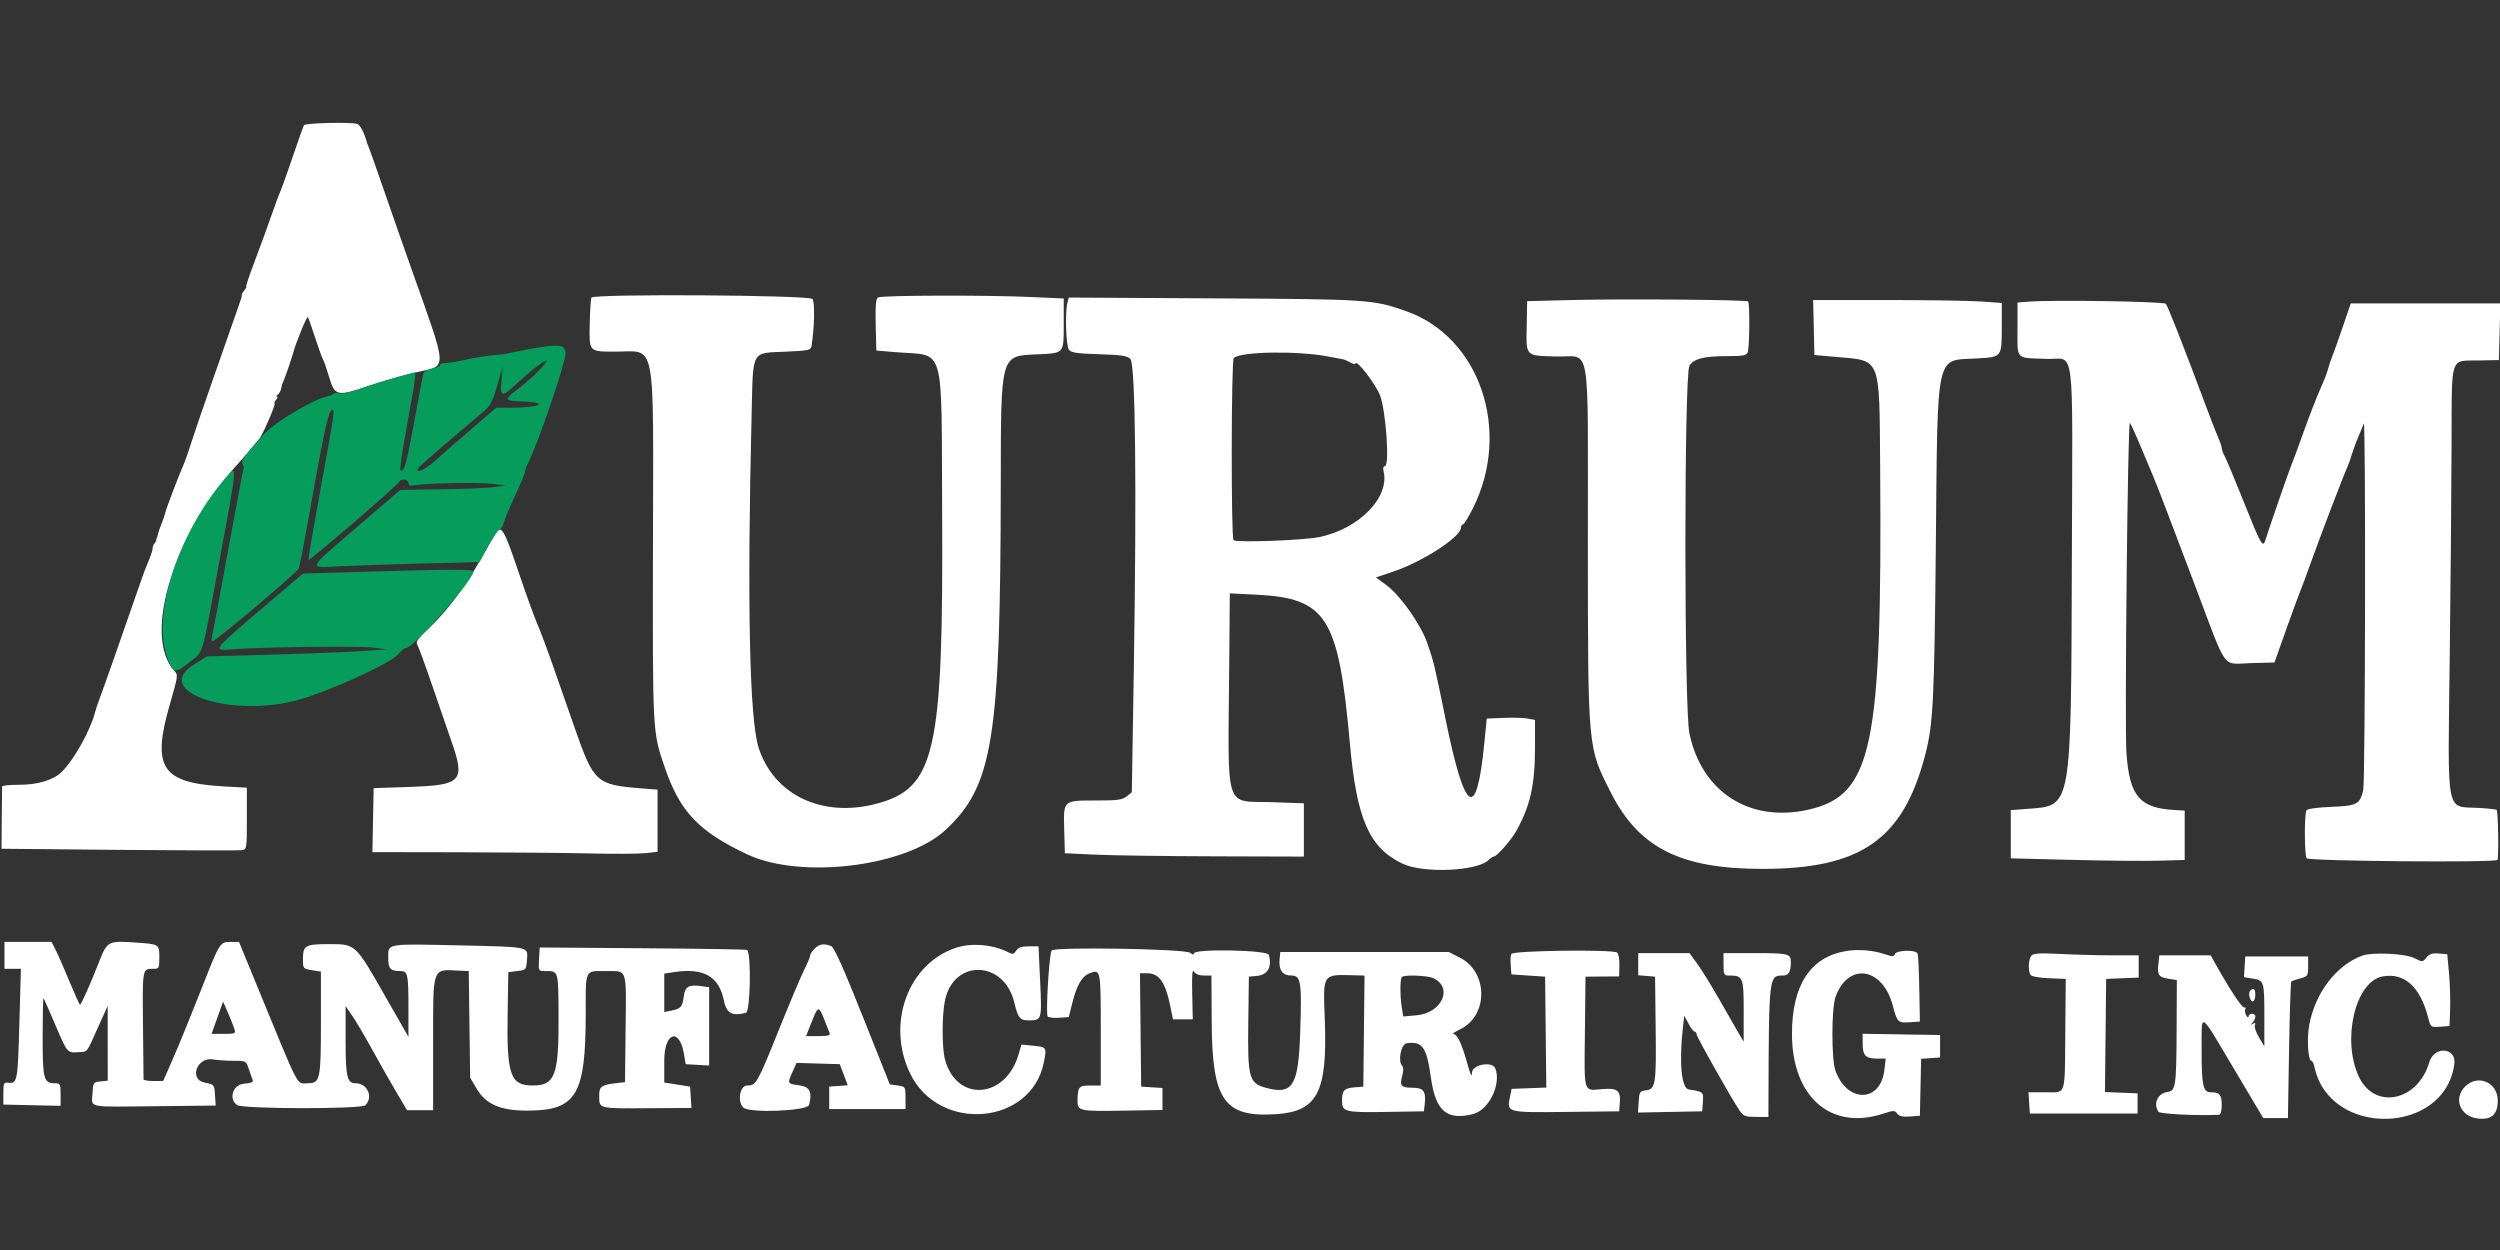 <svg id="svg" version="1.1" xmlns="http://www.w3.org/2000/svg" xmlns:xlink="http://www.w3.org/1999/xlink" width="400" height="200" viewBox="0, 180, 400, 200"><rect x="0" y="180" width="400" height="200" fill="#333333" stroke="none"/><g id="svgg"><path id="path0" d="M140.131 165.069 C 140.676 165.152,141.484 165.149,141.926 165.064 C 142.368 164.979,141.921 164.911,140.934 164.914 C 139.946 164.917,139.585 164.987,140.131 165.069 M48.635 200.031 C 48.530 200.199,47.718 202.483,46.829 205.106 C 45.939 207.728,45.056 210.197,44.866 210.592 C 44.676 210.987,44.047 212.684,43.467 214.363 C 42.888 216.041,41.693 219.313,40.812 221.634 C 39.930 223.954,39.293 225.853,39.397 225.853 C 39.501 225.853,39.363 226.120,39.092 226.447 C 38.821 226.773,38.636 227.095,38.680 227.161 C 38.724 227.227,38.687 227.485,38.597 227.734 C 38.508 227.983,38.045 229.318,37.569 230.700 C 37.093 232.083,35.538 236.526,34.115 240.575 C 32.692 244.623,31.142 249.147,30.671 250.628 C 30.200 252.110,29.671 253.645,29.495 254.039 C 28.729 255.761,26.557 261.449,26.445 262.025 C 26.377 262.372,26.119 263.142,25.872 263.734 C 25.625 264.327,25.370 265.054,25.306 265.350 C 25.242 265.646,25.157 265.929,25.117 265.978 C 25.077 266.028,25.025 266.216,25.000 266.397 C 24.975 266.578,24.834 266.848,24.686 266.996 C 24.538 267.144,24.417 267.470,24.417 267.720 C 24.417 267.971,24.228 268.631,23.998 269.187 C 23.767 269.743,23.552 270.278,23.518 270.377 C 23.484 270.476,23.354 270.799,23.227 271.095 C 23.101 271.391,22.441 273.250,21.761 275.224 C 19.595 281.512,16.259 290.988,15.845 292.027 C 15.625 292.578,15.347 293.423,15.226 293.904 C 14.497 296.808,11.869 301.536,9.904 303.475 C 8.543 304.819,6.073 305.566,2.988 305.566 C 1.542 305.566,0.349 305.687,0.336 305.835 C 0.324 305.983,0.298 308.285,0.279 310.952 L 0.244 315.799 19.063 315.978 C 29.413 316.077,38.245 316.099,38.689 316.026 C 39.482 315.897,39.497 315.799,39.497 310.964 L 39.497 306.033 35.804 305.824 C 25.842 305.259,24.253 302.845,27.171 292.702 C 28.503 288.070,28.511 288.008,27.881 287.312 C 22.730 281.621,27.855 265.369,38.457 253.774 C 39.918 252.177,41.363 250.452,41.668 249.941 C 42.489 248.566,44.178 244.524,43.931 244.524 C 43.814 244.524,43.919 244.282,44.165 243.986 C 44.411 243.689,44.471 243.445,44.299 243.442 C 44.127 243.439,44.184 243.310,44.425 243.157 C 44.667 243.003,44.914 242.561,44.974 242.175 C 45.034 241.788,45.179 241.311,45.295 241.113 C 45.482 240.794,46.669 237.376,46.915 236.445 C 47.367 234.739,49.122 230.480,49.268 230.735 C 49.371 230.913,49.902 232.433,50.449 234.111 C 50.995 235.790,51.554 237.325,51.690 237.522 C 51.827 237.720,52.240 238.909,52.609 240.165 C 53.562 243.410,53.864 243.482,59.105 241.725 C 61.454 240.938,64.943 239.941,66.860 239.511 C 71.618 238.441,71.683 239.530,65.880 223.160 C 64.550 219.408,62.515 213.591,61.357 210.233 C 60.199 206.876,59.143 203.887,59.011 203.591 C 58.878 203.294,58.749 202.971,58.723 202.873 C 58.330 201.351,57.654 200.017,57.183 199.836 C 56.313 199.502,48.856 199.672,48.635 200.031 M94.636 227.613 C 94.525 227.792,94.400 229.659,94.358 231.764 C 94.266 236.347,94.180 236.253,98.420 236.260 C 105.080 236.272,104.531 233.452,104.474 267.380 C 104.422 297.627,104.390 297.030,106.402 302.894 C 108.804 309.896,111.846 313.083,119.589 316.712 C 128.161 320.731,144.974 318.659,151.267 312.809 C 158.883 305.729,160.069 298.339,160.123 257.630 C 160.151 236.523,160.027 236.967,165.965 236.694 C 170.315 236.495,170.197 236.631,170.197 231.789 L 170.197 227.760 165.081 227.526 C 157.875 227.196,141.025 227.242,140.472 227.593 C 140.131 227.810,140.038 228.947,140.113 231.986 L 140.215 236.086 143.390 236.351 C 151.324 237.011,150.604 234.525,150.744 261.743 C 150.944 300.626,149.675 306.184,140.036 308.648 C 131.470 310.837,123.828 307.161,121.394 299.680 C 119.910 295.120,119.519 276.594,120.264 246.062 C 120.513 235.843,120.135 236.518,125.742 236.266 C 129.389 236.102,129.746 236.024,129.847 235.368 C 130.324 232.269,130.398 228.329,129.989 227.836 C 129.466 227.205,95.022 226.988,94.636 227.613 M170.788 228.437 C 170.385 229.942,170.556 235.338,171.027 235.956 C 171.388 236.430,172.323 236.570,175.850 236.674 C 179.456 236.781,180.339 236.917,180.867 237.445 C 181.673 238.251,181.882 257.964,181.401 287.756 L 181.093 306.751 180.273 307.415 C 179.585 307.973,178.809 308.079,175.433 308.079 C 170.054 308.079,170.143 307.998,170.274 312.752 L 170.377 316.517 175.224 316.744 C 177.890 316.869,186.495 316.990,194.345 317.013 L 208.618 317.056 208.618 312.793 L 208.618 308.530 203.680 308.352 C 195.743 308.065,196.481 310.418,196.679 286.033 L 196.768 274.939 200.987 275.148 C 212.275 275.708,214.158 278.694,215.978 298.923 C 217.072 311.086,219.062 315.634,224.405 318.187 C 227.731 319.775,236.382 319.401,238.193 317.591 C 238.487 317.296,238.844 317.056,238.987 317.056 C 239.471 317.056,241.739 314.490,242.582 312.988 C 244.853 308.943,245.601 305.596,245.601 299.493 L 245.601 295.185 244.434 294.969 C 243.793 294.850,242.056 294.802,240.575 294.863 L 237.882 294.973 237.489 298.923 C 236.236 311.549,234.398 310.336,231.232 294.794 C 229.509 286.334,229.406 285.909,228.362 282.890 C 227.334 279.917,224.065 275.282,221.830 273.628 L 220.149 272.383 222.932 271.450 C 227.626 269.875,233.752 265.896,233.752 264.422 C 233.752 264.142,233.892 263.914,234.062 263.914 C 234.233 263.914,234.958 262.742,235.675 261.311 C 241.875 248.922,236.782 233.929,224.962 229.775 C 219.688 227.921,218.984 227.874,194.212 227.738 L 171.009 227.610 170.788 228.437 M251.346 228.007 L 244.345 228.187 244.271 232.195 C 244.181 237.067,244.004 236.883,248.911 237.040 C 254.674 237.225,254.036 233.525,254.057 266.890 C 254.078 300.165,254.013 299.462,257.742 306.822 C 262.207 315.638,268.868 319.006,281.867 319.021 C 297.807 319.040,304.540 314.319,308.066 300.650 C 309.306 295.844,309.495 292.046,309.734 267.145 C 310.035 235.853,309.631 237.723,316.181 237.355 C 320.349 237.121,320.275 237.214,320.282 232.280 L 320.287 228.474 317.000 228.240 C 315.193 228.112,308.401 228.007,301.909 228.007 L 290.104 228.007 290.204 232.406 L 290.305 236.804 293.710 237.103 C 301.050 237.749,300.692 236.853,300.827 254.908 C 301.161 299.591,299.580 307.182,289.452 309.522 C 280.003 311.705,272.260 306.767,270.299 297.307 C 269.451 293.217,269.455 240.113,270.303 238.548 C 270.911 237.427,272.579 236.984,276.187 236.984 C 278.887 236.984,279.416 236.887,279.634 236.355 C 279.932 235.630,279.988 228.522,279.698 228.232 C 279.419 227.953,259.594 227.796,251.346 228.007 M324.686 228.260 L 322.801 228.404 322.801 232.687 C 322.801 237.663,322.387 237.250,327.541 237.420 C 332.060 237.568,331.612 233.992,331.499 269.051 C 331.367 309.884,331.544 308.876,324.375 309.418 L 321.724 309.619 321.724 313.476 L 321.724 317.333 331.508 317.581 C 336.890 317.717,343.151 317.775,345.422 317.711 L 349.551 317.594 349.551 313.645 L 349.551 309.695 347.935 309.604 C 342.340 309.288,340.742 307.408,340.231 300.541 C 339.927 296.450,340.437 247.292,340.780 247.652 C 340.928 247.808,341.724 249.551,342.548 251.526 C 343.372 253.501,344.252 255.601,344.503 256.194 C 345.202 257.844,346.793 261.998,351.377 274.147 C 356.455 287.604,355.446 286.222,360.107 286.098 L 363.914 285.996 365.830 280.610 C 366.885 277.648,367.892 274.901,368.069 274.506 C 368.246 274.111,369.025 272.011,369.799 269.838 C 371.196 265.920,374.937 256.137,375.565 254.758 C 375.745 254.363,376.088 253.393,376.326 252.603 C 376.564 251.813,377.046 250.521,377.396 249.731 C 377.745 248.941,378.109 248.052,378.204 247.756 C 378.533 246.725,378.449 305.024,378.120 306.424 C 377.586 308.692,377.122 308.933,372.980 309.097 C 370.794 309.183,369.193 309.407,369.036 309.648 C 368.682 310.193,368.698 316.759,369.055 317.321 C 369.348 317.783,399.131 318.045,399.586 317.589 C 399.824 317.351,399.712 309.825,399.467 309.580 C 399.379 309.493,398.130 309.353,396.691 309.269 C 391.213 308.949,391.643 311.148,391.959 285.032 C 392.101 273.318,392.232 258.126,392.249 251.271 C 392.286 236.599,391.913 237.766,396.589 237.673 L 399.820 237.610 399.942 233.078 L 400.063 228.546 388.093 228.546 L 376.122 228.546 374.837 232.316 C 374.130 234.390,373.364 236.538,373.134 237.089 C 372.905 237.641,372.610 238.530,372.480 239.064 C 372.350 239.599,371.796 241.022,371.249 242.228 C 370.701 243.434,369.508 246.504,368.597 249.050 C 367.686 251.597,366.799 254.004,366.626 254.399 C 366.295 255.152,362.902 264.944,362.489 266.338 C 362.069 267.756,361.785 267.273,359.121 260.592 C 357.683 256.988,356.275 253.611,355.991 253.086 C 355.708 252.562,355.476 251.940,355.476 251.704 C 355.476 251.469,355.247 250.766,354.968 250.144 C 354.689 249.522,353.887 247.478,353.186 245.601 C 349.225 235.002,346.841 228.924,346.517 228.600 C 346.152 228.235,328.598 227.962,324.686 228.260 M212.426 237.026 C 213.590 237.244,214.704 237.453,214.901 237.490 C 215.099 237.527,215.624 237.757,216.068 238.001 C 216.513 238.245,216.876 238.332,216.876 238.194 C 216.876 237.263,220.121 241.452,220.806 243.268 C 221.758 245.790,222.366 254.578,221.589 254.578 C 221.336 254.578,221.250 254.897,221.371 255.386 C 222.397 259.541,217.495 264.586,211.131 265.925 C 208.596 266.458,197.790 266.852,197.366 266.426 C 196.960 266.018,196.993 237.693,197.401 237.285 C 198.436 236.250,207.453 236.095,212.426 237.026 M79.231 265.440 C 78.958 265.884,77.886 267.753,76.849 269.592 C 74.404 273.931,71.384 277.940,68.621 280.513 C 66.772 282.235,66.474 282.674,66.790 283.206 C 66.998 283.556,68.047 286.427,69.122 289.587 C 70.197 292.747,71.562 296.706,72.155 298.384 C 74.493 304.997,73.949 305.619,65.574 305.906 L 59.785 306.104 59.685 311.221 L 59.585 316.338 73.509 316.362 C 81.167 316.376,90.583 316.461,94.434 316.551 C 98.285 316.641,102.285 316.619,103.321 316.500 L 105.206 316.286 105.206 311.315 L 105.206 306.345 102.424 306.121 C 95.426 305.556,95.001 305.168,91.994 296.589 C 91.198 294.318,89.702 290.036,88.670 287.074 C 87.638 284.111,86.432 280.880,85.991 279.892 C 85.550 278.905,84.165 275.067,82.913 271.364 C 80.613 264.560,80.192 263.882,79.231 265.440 M0.718 332.855 L 0.718 335.009 2.032 335.009 L 3.345 335.009 3.097 343.882 C 2.839 353.116,2.779 353.418,1.257 353.230 C 0.623 353.152,0.539 353.352,0.539 354.937 L 0.539 356.732 5.117 356.833 L 9.695 356.933 9.695 355.127 C 9.695 353.455,9.631 353.321,8.823 353.321 C 6.981 353.321,6.822 352.730,6.822 345.875 C 6.822 342.400,6.884 339.624,6.960 339.707 C 7.036 339.789,7.854 341.634,8.777 343.806 C 10.759 348.471,10.756 348.466,12.465 348.351 C 14.097 348.241,13.738 348.680,15.633 344.479 L 17.232 340.934 17.233 346.925 L 17.235 352.917 16.068 353.029 C 14.933 353.139,14.898 353.192,14.794 354.997 C 14.661 357.295,13.720 357.115,25.211 356.990 L 34.509 356.889 34.400 355.204 C 34.291 353.528,34.284 353.519,32.733 353.214 C 30.205 352.717,31.503 349.084,34.057 349.506 C 34.778 349.625,36.272 349.725,37.376 349.727 C 39.377 349.731,39.385 349.735,39.823 351.077 C 40.064 351.818,40.343 352.616,40.441 352.851 C 40.560 353.134,40.098 353.315,39.071 353.389 C 37.280 353.518,36.521 355.782,37.924 356.808 C 38.802 357.450,57.816 357.480,58.456 356.840 C 59.770 355.526,58.793 353.321,56.895 353.321 C 55.531 353.321,55.296 352.313,55.296 346.447 L 55.296 340.962 56.388 342.564 C 56.989 343.445,58.458 345.943,59.653 348.115 C 60.848 350.287,62.569 353.317,63.477 354.847 L 65.128 357.630 67.214 357.630 L 69.300 357.630 69.300 347.106 C 69.300 334.453,69.067 335.108,73.495 335.302 L 74.998 335.368 75.111 343.896 L 75.224 352.424 76.248 354.166 C 77.739 356.701,80.072 357.712,84.403 357.698 C 92.245 357.674,93.708 355.229,93.714 342.139 C 93.717 334.914,93.493 335.365,97.067 335.374 C 100.401 335.382,100.206 334.791,100.096 344.550 L 100.000 353.142 98.384 353.331 C 96.245 353.581,95.870 353.865,95.876 355.228 C 95.887 357.461,95.516 357.369,104.239 357.312 L 110.632 357.271 110.522 355.566 L 110.413 353.860 108.348 353.533 L 106.284 353.205 106.284 349.673 C 106.284 345.138,108.711 344.354,109.438 348.654 L 109.712 350.269 111.588 350.378 L 113.465 350.486 113.465 344.225 L 113.465 337.963 112.351 337.800 C 110.218 337.486,109.619 337.811,109.407 339.395 C 109.175 341.124,108.948 341.388,107.439 341.690 L 106.284 341.921 106.284 338.846 L 106.284 335.771 107.871 335.533 C 112.584 334.826,115.029 336.214,115.808 340.036 C 116.235 342.129,117.093 342.618,119.350 342.053 C 120.053 341.877,120.229 332.672,119.542 331.991 C 119.458 331.908,111.957 331.786,102.873 331.719 L 86.355 331.598 86.247 333.483 C 86.139 335.358,86.144 335.368,87.205 335.368 C 89.386 335.368,89.329 335.179,89.368 342.484 C 89.419 352.049,88.816 353.680,85.231 353.680 C 81.633 353.680,81.055 351.997,81.221 342.011 L 81.329 335.548 82.765 335.368 C 84.173 335.192,84.203 335.158,84.314 333.614 C 84.471 331.419,84.934 331.521,73.583 331.264 C 61.675 330.996,62.118 330.920,62.118 333.214 C 62.118 335.027,62.430 335.368,64.084 335.368 C 65.240 335.368,65.350 335.874,65.350 341.203 L 65.350 345.903 61.615 339.363 C 56.827 330.978,56.915 331.059,52.657 331.059 C 48.833 331.059,48.474 331.265,48.474 333.461 C 48.474 334.979,48.494 335.004,49.910 335.230 L 51.346 335.460 51.346 343.470 C 51.346 352.808,51.236 353.321,49.222 353.321 C 47.377 353.321,48.137 354.788,41.080 337.617 L 38.241 330.709 36.984 330.710 C 35.159 330.712,35.229 330.600,32.155 338.420 C 30.603 342.370,28.607 347.258,27.721 349.282 L 26.109 352.962 24.544 352.962 C 23.684 352.962,22.975 352.841,22.967 352.693 C 22.960 352.545,22.920 348.588,22.878 343.900 C 22.795 334.772,22.749 335.009,24.625 335.009 C 25.427 335.009,25.494 334.872,25.494 333.235 C 25.494 331.070,25.503 331.076,21.775 330.813 C 17.255 330.494,17.158 330.546,15.801 334.018 C 14.427 337.536,12.991 340.754,12.796 340.754 C 12.719 340.754,11.971 339.098,11.133 337.074 C 10.295 335.049,9.302 332.787,8.927 332.047 L 8.244 330.700 4.481 330.700 L 0.718 330.700 0.718 332.855 M130.341 331.777 C 129.946 332.172,129.623 332.674,129.623 332.892 C 129.623 333.110,129.202 334.120,128.688 335.136 C 128.174 336.152,126.388 340.377,124.719 344.524 C 121.148 353.400,120.990 353.680,119.561 353.680 C 118.390 353.680,117.932 356.209,118.923 357.199 C 119.865 358.142,129.216 357.766,129.465 356.776 C 129.978 354.731,129.555 353.875,127.924 353.657 C 125.957 353.395,125.955 353.391,126.760 351.594 L 127.445 350.063 130.905 350.166 L 134.365 350.269 135.004 351.956 L 135.644 353.643 134.159 353.752 L 132.675 353.860 132.675 355.655 L 132.675 357.451 138.779 357.451 L 144.883 357.451 144.883 355.655 C 144.883 353.877,144.871 353.858,143.627 353.680 L 142.370 353.501 138.014 342.569 C 134.940 334.855,133.461 331.560,132.987 331.373 C 131.833 330.920,131.084 331.034,130.341 331.777 M153.112 331.593 C 145.332 334.050,141.737 343.748,145.630 351.778 C 150.239 361.286,164.996 360.053,167.012 349.991 C 167.503 347.541,167.490 347.521,165.206 347.302 L 163.430 347.131 162.974 348.700 C 160.897 355.842,153.077 356.408,151.204 349.551 C 150.697 347.696,150.697 342.386,151.203 340.025 C 152.633 333.358,160.707 333.654,162.297 340.432 C 162.869 342.870,163.191 343.269,164.586 343.262 C 166.696 343.252,166.713 343.196,166.424 337.028 L 166.161 331.418 164.591 331.418 C 163.430 331.418,162.910 331.598,162.589 332.111 C 162.240 332.672,162.019 332.730,161.436 332.419 C 159.082 331.159,155.585 330.812,153.112 331.593 M168.256 332.083 C 167.858 332.727,167.290 342.299,167.630 342.639 C 167.804 342.813,168.634 342.904,169.475 342.842 L 171.005 342.729 171.598 340.365 C 172.293 337.594,173.127 336.183,174.342 335.721 C 176.109 335.049,176.122 335.113,176.122 344.708 L 176.122 353.680 174.441 353.680 C 172.612 353.680,172.423 353.905,172.408 356.100 C 172.397 357.758,172.684 357.821,179.685 357.704 L 185.996 357.598 185.996 355.838 L 185.996 354.079 184.291 353.969 L 182.585 353.860 182.489 344.794 L 182.393 335.727 183.601 335.727 C 185.444 335.727,186.471 337.186,187.224 340.874 L 187.676 343.088 189.260 343.088 L 190.844 343.088 190.754 338.959 C 190.688 335.947,190.766 334.999,191.041 335.458 C 191.280 335.857,191.859 336.086,192.624 336.086 L 193.830 336.086 193.873 343.595 C 193.945 356.060,195.861 358.801,204.132 358.270 C 210.771 357.844,212.387 354.775,211.974 343.377 C 211.692 335.595,211.476 335.924,216.793 336.050 L 218.325 336.086 218.229 344.973 L 218.133 353.860 216.701 353.976 C 215.075 354.109,214.735 354.468,214.727 356.060 C 214.718 357.908,215.130 358.016,221.771 357.908 L 227.828 357.810 227.945 356.779 C 228.192 354.620,227.790 354.039,226.047 354.039 C 224.168 354.039,223.908 353.741,224.360 352.103 C 224.575 351.326,224.573 350.749,224.355 350.531 C 223.616 349.792,224.168 347.047,225.081 346.918 C 227.578 346.565,228.262 347.532,228.938 352.381 C 229.688 357.753,231.464 359.302,235.668 358.255 C 238.208 357.622,240.233 353.503,239.256 350.957 C 238.791 349.743,235.551 350.315,235.521 351.616 C 235.501 352.471,235.281 352.015,234.695 349.910 C 233.869 346.940,233.127 345.422,232.499 345.422 C 232.300 345.421,232.828 345.079,233.672 344.661 C 238.158 342.441,238.104 335.522,233.583 333.223 L 231.798 332.316 218.323 332.316 L 204.847 332.316 204.736 333.466 C 204.568 335.207,205.195 336.086,206.607 336.086 C 208.160 336.086,208.306 337.029,208.028 345.285 C 207.743 353.748,206.839 355.204,202.581 354.058 C 199.845 353.321,199.610 352.474,199.723 343.752 L 199.820 336.266 201.077 336.150 C 202.846 335.988,203.568 334.719,203.005 332.765 C 202.784 331.999,191.023 331.777,191.023 332.539 C 191.023 332.801,190.815 332.770,190.430 332.450 C 189.665 331.815,168.637 331.467,168.256 332.083 M295.412 332.160 C 289.680 333.091,286.715 337.612,286.715 345.422 C 286.715 355.482,292.924 360.928,301.278 358.196 C 302.979 357.640,303.158 357.638,303.550 358.174 C 303.859 358.596,304.417 358.725,305.579 358.642 L 307.181 358.528 307.282 353.970 L 307.382 349.412 308.897 349.302 L 310.413 349.192 310.413 347.397 L 310.413 345.601 304.219 345.503 L 298.025 345.405 298.025 346.957 C 298.025 348.878,298.491 349.372,300.301 349.372 L 301.716 349.372 301.498 351.212 C 300.875 356.474,295.513 356.510,293.657 351.266 C 293.021 349.469,293.028 341.420,293.667 339.578 C 295.640 333.891,301.237 334.713,302.856 340.928 C 303.545 343.574,303.675 343.698,305.607 343.560 L 307.181 343.447 307.086 338.241 C 307.034 335.377,306.918 332.832,306.828 332.585 C 306.593 331.936,303.444 331.991,303.192 332.649 C 303.026 333.081,302.788 333.090,301.677 332.704 C 299.786 332.047,297.391 331.839,295.412 332.160 M241.796 332.637 C 241.690 332.913,241.655 333.761,241.718 334.522 L 241.831 335.907 244.524 336.086 L 247.217 336.266 247.313 345.137 L 247.409 354.009 244.634 354.114 L 241.859 354.219 241.605 355.464 C 241.082 358.031,241.020 358.014,250.555 357.906 L 259.066 357.810 259.176 356.307 C 259.309 354.480,258.726 354.052,256.378 354.254 C 253.289 354.520,253.476 355.130,253.584 345.126 L 253.680 336.266 256.373 336.247 L 259.066 336.228 259.103 334.451 C 259.123 333.474,258.961 332.556,258.744 332.411 C 257.943 331.877,242.006 332.089,241.796 332.637 M262.118 334.269 L 262.118 336.043 263.465 336.154 L 264.811 336.266 264.908 344.625 C 265.011 353.600,264.899 354.279,263.286 354.464 C 262.380 354.569,262.289 354.721,262.188 356.294 L 262.078 358.009 267.215 357.909 L 272.352 357.810 272.462 356.296 C 272.578 354.697,272.550 354.672,270.213 354.321 C 269.040 354.144,268.640 350.112,269.249 344.591 L 269.479 342.504 270.164 343.783 C 270.541 344.487,270.985 345.063,271.152 345.063 C 271.318 345.063,271.454 345.252,271.454 345.483 C 271.454 345.904,277.077 355.869,278.359 357.720 C 278.964 358.592,279.271 358.707,280.994 358.707 L 282.944 358.707 282.952 356.643 C 283.026 335.919,283.007 336.086,285.308 336.086 C 286.182 336.086,286.535 335.468,286.535 333.941 C 286.535 332.582,286.180 332.496,280.581 332.496 L 275.763 332.496 275.763 334.291 C 275.763 335.979,275.818 336.086,276.684 336.086 C 278.882 336.086,278.995 336.365,278.990 341.754 L 278.986 346.679 278.044 345.063 C 277.527 344.174,276.135 341.750,274.952 339.677 C 273.769 337.603,272.242 335.139,271.559 334.201 L 270.316 332.496 266.217 332.496 L 262.118 332.496 262.118 334.269 M325.045 332.887 C 324.550 333.405,324.450 335.301,324.881 335.979 C 325.044 336.234,326.251 336.454,327.838 336.518 L 330.521 336.625 330.445 345.216 C 330.353 355.637,330.645 354.758,327.281 354.758 L 324.557 354.758 324.666 356.463 L 324.776 358.169 333.393 358.169 L 342.011 358.169 342.011 356.553 L 342.011 354.937 339.401 354.832 L 336.792 354.726 336.888 345.675 L 336.984 336.625 339.587 336.519 L 342.190 336.414 342.190 334.634 L 342.190 332.855 338.117 332.855 C 335.877 332.855,332.121 332.756,329.769 332.636 C 326.482 332.467,325.390 332.525,325.045 332.887 M377.917 332.919 C 373.769 334.463,370.402 338.900,369.467 344.052 C 369.071 346.240,369.292 349.731,369.827 349.731 C 369.981 349.731,370.201 350.175,370.316 350.718 C 372.701 362.039,391.132 361.672,392.694 350.273 C 393.066 347.561,389.470 347.292,388.683 349.973 C 386.847 356.222,379.934 357.632,377.419 352.270 C 374.652 346.369,376.846 337.049,381.194 336.234 C 384.690 335.578,387.246 337.885,388.512 342.838 C 388.906 344.379,388.912 344.384,390.414 344.275 L 391.921 344.165 392.021 341.472 C 392.076 339.991,391.995 337.406,391.842 335.727 L 391.562 332.675 390.201 332.563 C 389.163 332.477,388.696 332.630,388.227 333.209 C 387.624 333.952,387.587 333.954,386.355 333.325 C 384.855 332.558,379.570 332.304,377.917 332.919 M345.365 334.022 C 345.138 335.982,345.351 336.342,346.876 336.586 L 348.294 336.813 348.259 344.798 C 348.218 353.792,348.114 354.524,346.843 354.702 C 345.236 354.928,344.485 356.524,345.347 357.880 C 345.572 358.233,351.365 358.525,355.027 358.368 C 355.315 358.355,355.476 357.783,355.476 356.771 C 355.476 355.150,355.123 354.758,353.664 354.758 C 352.494 354.758,352.244 353.561,352.260 348.049 C 352.279 341.741,351.695 341.370,357.739 351.526 L 362.120 358.887 364.094 358.887 L 366.068 358.887 366.248 348.055 C 366.346 342.097,366.508 337.143,366.607 337.045 C 366.706 336.948,367.352 336.723,368.043 336.544 C 369.242 336.235,369.300 336.146,369.300 334.627 L 369.300 333.034 364.273 333.034 L 359.246 333.034 359.139 334.691 L 359.031 336.348 360.446 336.574 C 362.254 336.863,362.298 337.009,362.296 342.669 L 362.294 347.397 361.437 345.980 C 360.965 345.201,360.670 344.326,360.781 344.036 C 360.926 343.660,360.838 343.592,360.474 343.800 C 360.061 344.036,360.049 343.999,360.413 343.607 C 360.660 343.341,360.862 342.914,360.862 342.657 C 360.862 342.059,359.788 342.041,359.774 342.639 C 359.768 342.887,359.598 342.805,359.395 342.457 C 359.193 342.110,359.129 341.661,359.253 341.460 C 359.377 341.260,359.291 341.140,359.062 341.194 C 358.707 341.278,356.578 338.025,354.325 333.959 L 353.714 332.855 349.607 332.855 L 345.500 332.855 345.365 334.022 M229.418 336.540 C 232.529 338.121,230.665 342.083,226.638 342.448 L 224.525 342.639 224.295 341.248 C 223.993 339.421,223.994 336.628,224.297 336.326 C 224.707 335.915,228.501 336.074,229.418 336.540 M359.962 338.603 C 359.648 339.110,360.124 340.450,360.529 340.199 C 360.965 339.930,360.961 338.241,360.524 338.241 C 360.338 338.241,360.085 338.404,359.962 338.603 M37.497 344.614 C 37.738 345.384,37.658 345.422,35.801 345.422 L 33.851 345.422 34.772 342.838 L 35.693 340.254 36.469 342.030 C 36.895 343.007,37.358 344.170,37.497 344.614 M131.942 343.268 C 132.290 344.156,132.655 345.085,132.753 345.332 C 132.883 345.659,132.391 345.781,130.950 345.781 L 128.969 345.781 129.898 343.439 C 130.911 340.887,131.008 340.879,131.942 343.268 M394.418 353.844 C 392.479 355.783,393.626 358.644,396.471 358.964 C 398.663 359.211,399.641 358.320,399.641 356.077 C 399.641 353.172,396.453 351.809,394.418 353.844 " stroke="none" fill="#ffffff" fill-rule="evenodd"></path><path id="path2" d="M84.381 235.916 C 82.504 236.268,80.969 236.581,80.969 236.610 C 80.969 236.640,80.081 236.735,78.995 236.822 C 77.908 236.909,75.889 237.237,74.506 237.550 C 73.124 237.864,71.629 238.109,71.185 238.095 C 70.741 238.081,70.377 238.222,70.377 238.408 C 70.377 238.594,69.810 238.853,69.117 238.983 C 68.231 239.149,67.805 239.447,67.683 239.987 C 67.587 240.409,66.931 243.905,66.224 247.756 C 65.019 254.323,64.605 255.748,64.061 255.204 C 63.938 255.081,64.420 251.848,65.132 248.019 C 65.845 244.191,66.427 240.718,66.427 240.303 L 66.427 239.548 63.226 240.425 C 61.465 240.907,58.931 241.714,57.593 242.217 C 56.256 242.720,54.812 243.044,54.385 242.937 C 53.957 242.830,53.489 242.860,53.345 243.005 C 53.200 243.149,52.974 243.281,52.843 243.299 C 50.670 243.580,44.373 247.234,42.278 249.429 C 39.577 252.258,38.488 253.748,38.777 254.216 C 38.950 254.495,39.037 254.812,38.971 254.920 C 38.905 255.028,37.777 261.014,36.465 268.223 C 35.153 275.431,33.995 281.611,33.891 281.957 C 33.788 282.303,33.858 282.585,34.046 282.585 C 34.500 282.585,47.017 272.037,47.772 271.017 C 47.879 270.872,48.580 267.316,49.329 263.115 C 51.980 248.248,52.563 245.601,53.184 245.601 C 53.584 245.601,53.505 246.122,51.138 259.057 C 50.091 264.780,49.288 269.516,49.355 269.582 C 49.545 269.772,63.914 257.402,63.914 257.048 C 63.914 256.875,64.237 256.732,64.632 256.732 C 65.035 256.732,65.350 256.972,65.350 257.278 C 65.350 257.653,65.603 257.772,66.158 257.659 C 67.839 257.317,76.398 257.141,78.636 257.402 L 80.969 257.674 78.995 257.939 C 77.908 258.085,74.099 258.244,70.528 258.292 L 64.037 258.380 57.243 264.218 C 48.974 271.322,49.179 270.881,54.264 270.609 C 56.510 270.489,62.485 270.288,67.542 270.162 L 76.735 269.933 78.084 267.436 C 78.826 266.062,79.643 264.858,79.899 264.759 C 80.156 264.661,80.464 264.189,80.584 263.712 C 80.704 263.235,81.266 261.833,81.832 260.596 C 83.617 256.705,84.022 255.737,84.022 255.361 C 84.022 255.160,84.257 254.538,84.545 253.979 C 86.026 251.100,90.485 238.069,90.485 236.619 C 90.485 235.058,89.532 234.948,84.381 235.916 M86.161 239.344 C 85.281 240.248,83.793 241.554,82.855 242.248 C 80.684 243.852,80.711 244.155,83.034 244.208 C 88.146 244.323,86.760 245.242,81.474 245.242 L 79.387 245.242 75.331 248.720 C 73.100 250.632,70.514 252.894,69.585 253.747 C 68.089 255.117,66.516 255.832,66.846 254.991 C 66.912 254.823,69.134 252.844,71.784 250.592 C 74.434 248.341,77.076 246.093,77.655 245.596 C 78.450 244.914,78.920 243.945,79.572 241.646 L 80.435 238.600 80.236 240.844 C 79.991 243.600,80.228 243.649,82.697 241.360 C 86.521 237.813,89.136 236.292,86.161 239.344 M36.129 256.411 C 28.585 265.170,24.309 278.106,26.686 284.981 C 27.664 287.809,27.949 287.888,30.280 285.969 C 32.692 283.983,32.110 285.953,35.185 269.350 C 38.030 253.986,38.013 254.224,36.129 256.411 M57.896 271.489 L 48.466 271.770 44.961 274.754 C 33.208 284.758,33.732 284.110,37.612 283.858 C 43.059 283.504,57.309 283.342,59.605 283.608 L 61.939 283.878 58.348 284.148 C 56.373 284.296,49.873 284.557,43.902 284.727 L 33.047 285.036 30.906 286.414 C 24.483 290.547,36.303 294.763,47.032 292.166 C 51.867 290.995,62.603 286.146,63.839 284.573 C 64.233 284.072,64.750 283.662,64.988 283.662 C 66.186 283.662,75.763 272.778,75.763 271.416 C 75.763 271.058,71.808 271.075,57.896 271.489 " stroke="none" fill="#059c5c" fill-rule="evenodd"></path></g></svg>